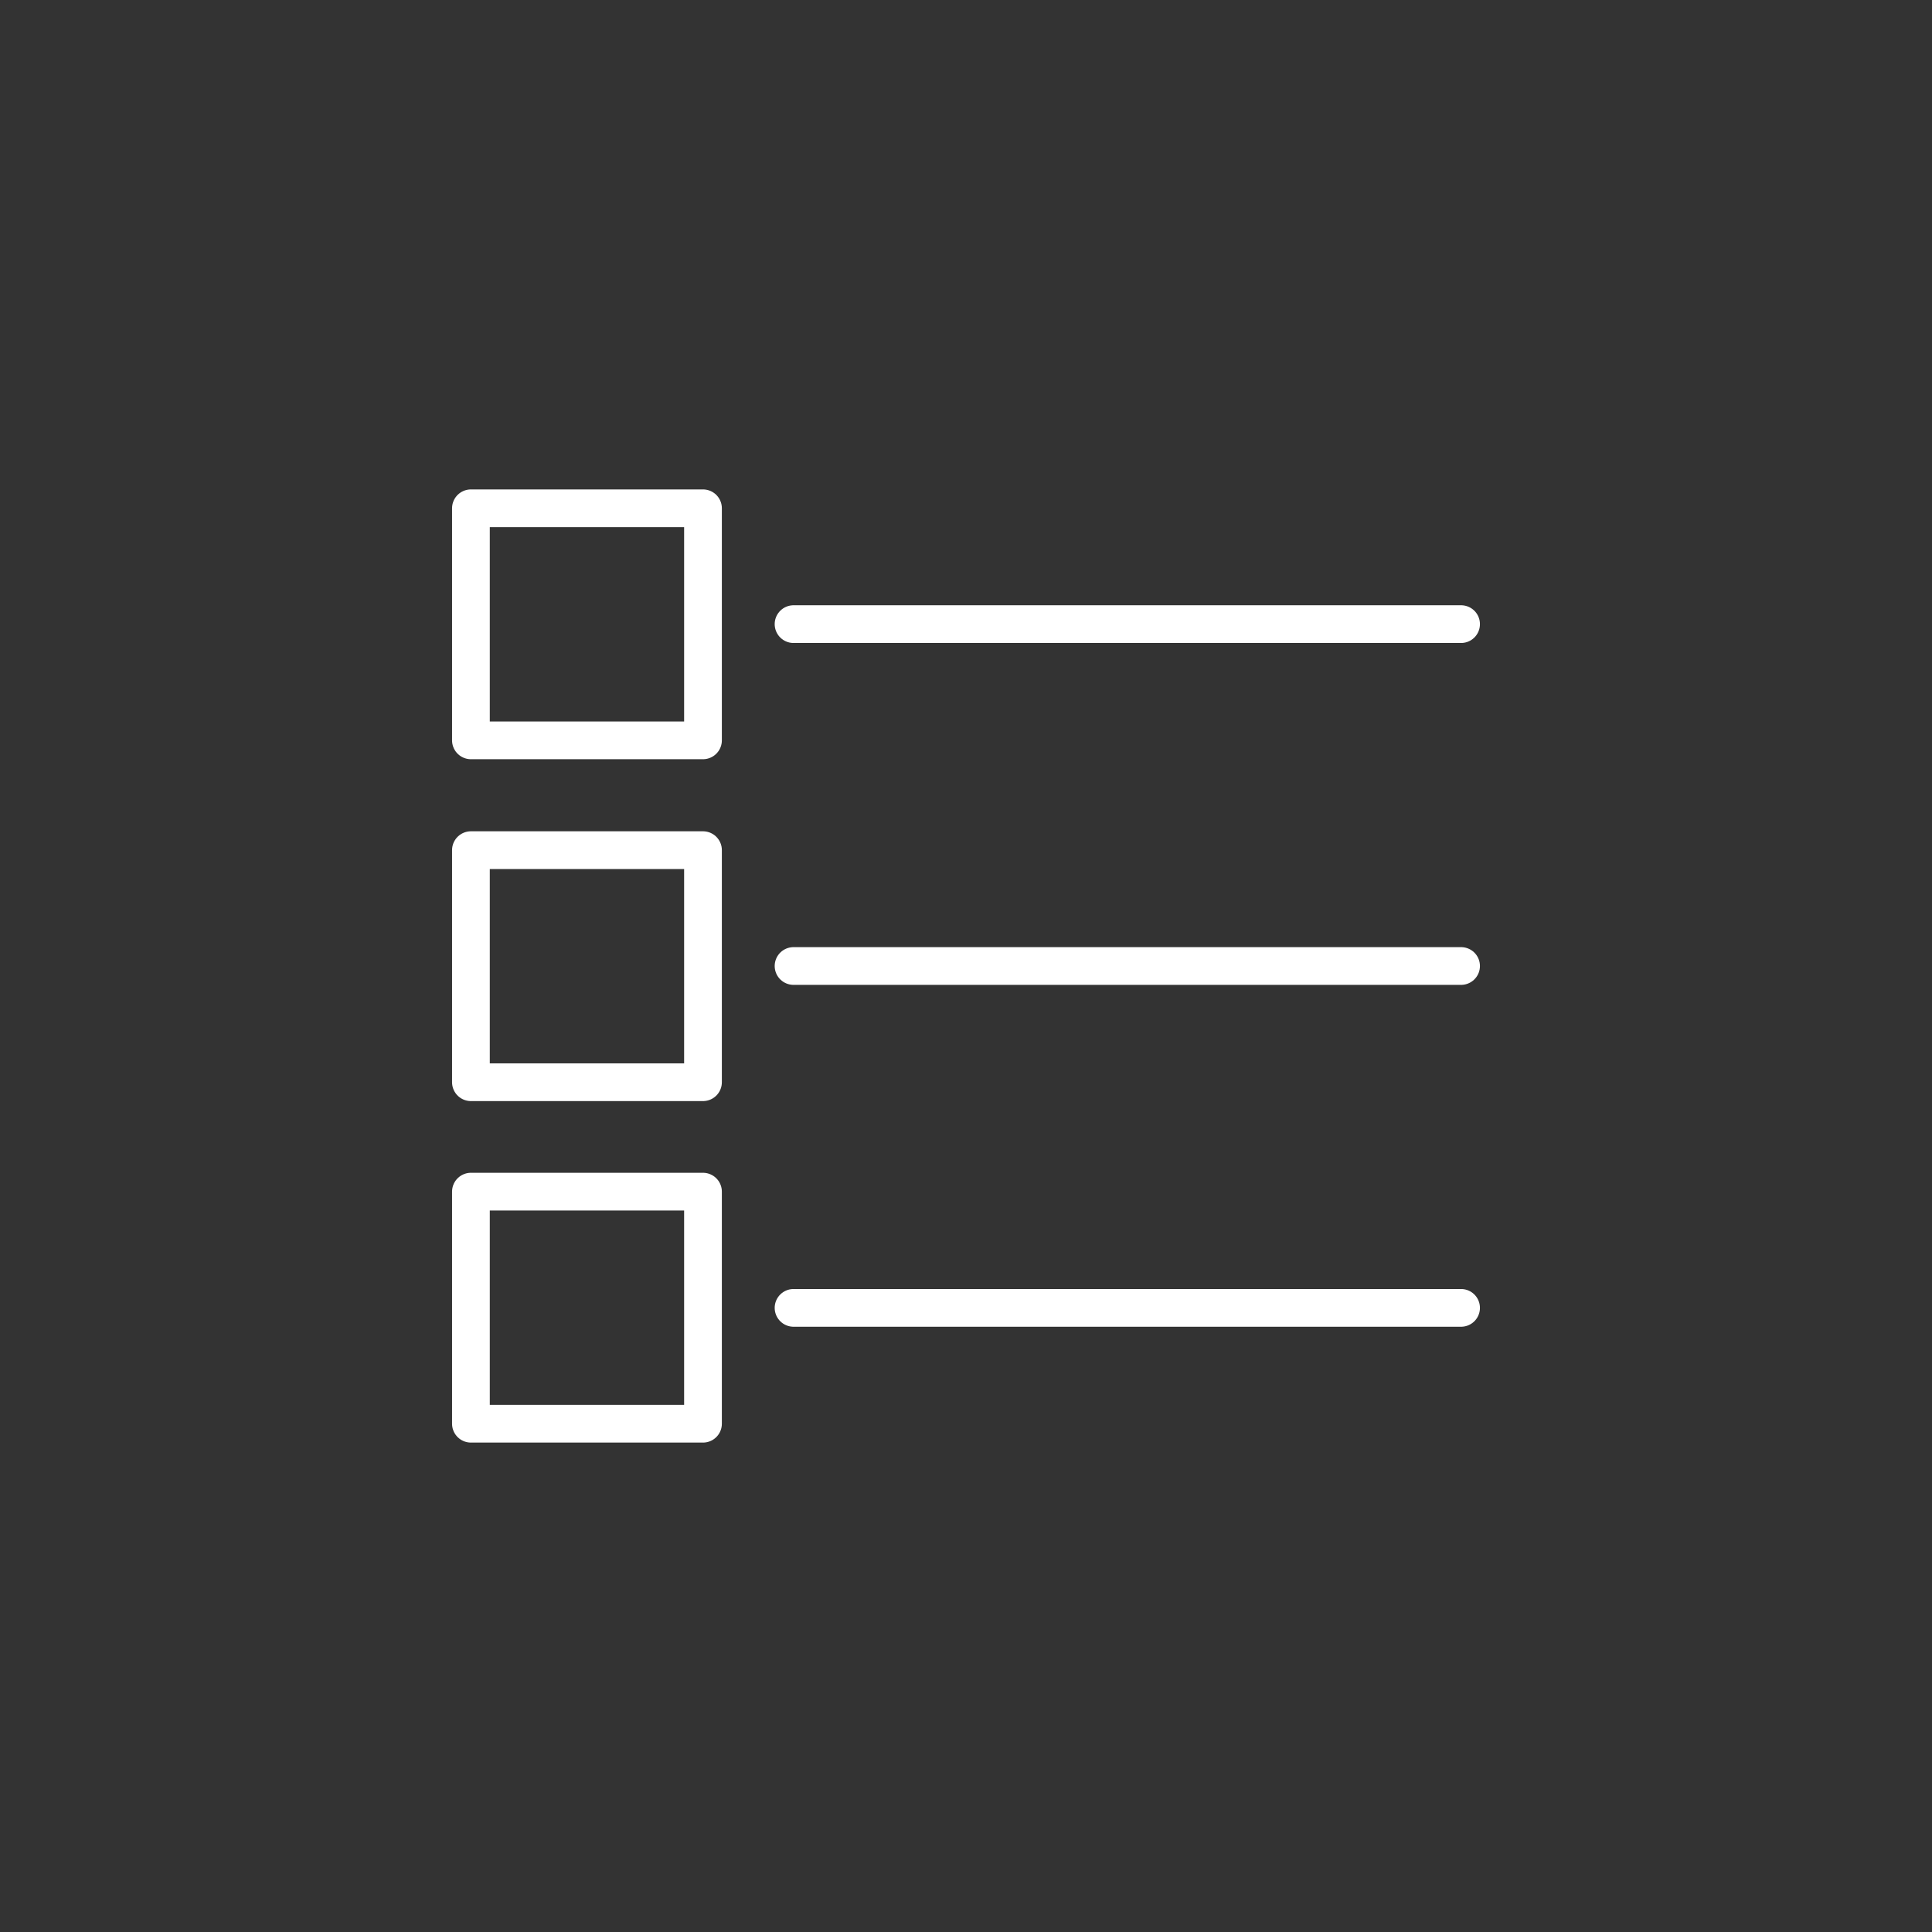 <?xml version="1.0" ?><svg enable-background="new 0 0 512 512" height="512px" id="Layer_1" version="1.1" viewBox="0 0 512 512" width="512px" xml:space="preserve" xmlns="http://www.w3.org/2000/svg" xmlns:xlink="http://www.w3.org/1999/xlink"><rect x="0" y="0" width="512" height="512" fill="#333333" stroke="none"/><g><rect fill="none" height="61.5" stroke="#fff" stroke-linecap="round" stroke-linejoin="round" stroke-miterlimit="10" stroke-width="10" width="61.5" x="124.8" y="134.7"/><line fill="none" stroke="#fff" stroke-linecap="round" stroke-linejoin="round" stroke-miterlimit="10" stroke-width="10" x1="210.3" x2="387.2" y1="165.4" y2="165.4"/><rect fill="none" height="61.5" stroke="#fff" stroke-linecap="round" stroke-linejoin="round" stroke-miterlimit="10" stroke-width="10" width="61.5" x="124.8" y="225.3"/><line fill="none" stroke="#fff" stroke-linecap="round" stroke-linejoin="round" stroke-miterlimit="10" stroke-width="10" x1="210.3" x2="387.2" y1="256" y2="256"/><rect fill="none" height="61.5" stroke="#fff" stroke-linecap="round" stroke-linejoin="round" stroke-miterlimit="10" stroke-width="10" width="61.5" x="124.8" y="315.8"/><line fill="none" stroke="#fff" stroke-linecap="round" stroke-linejoin="round" stroke-miterlimit="10" stroke-width="10" x1="210.3" x2="387.2" y1="346.6" y2="346.6"/></g></svg>
